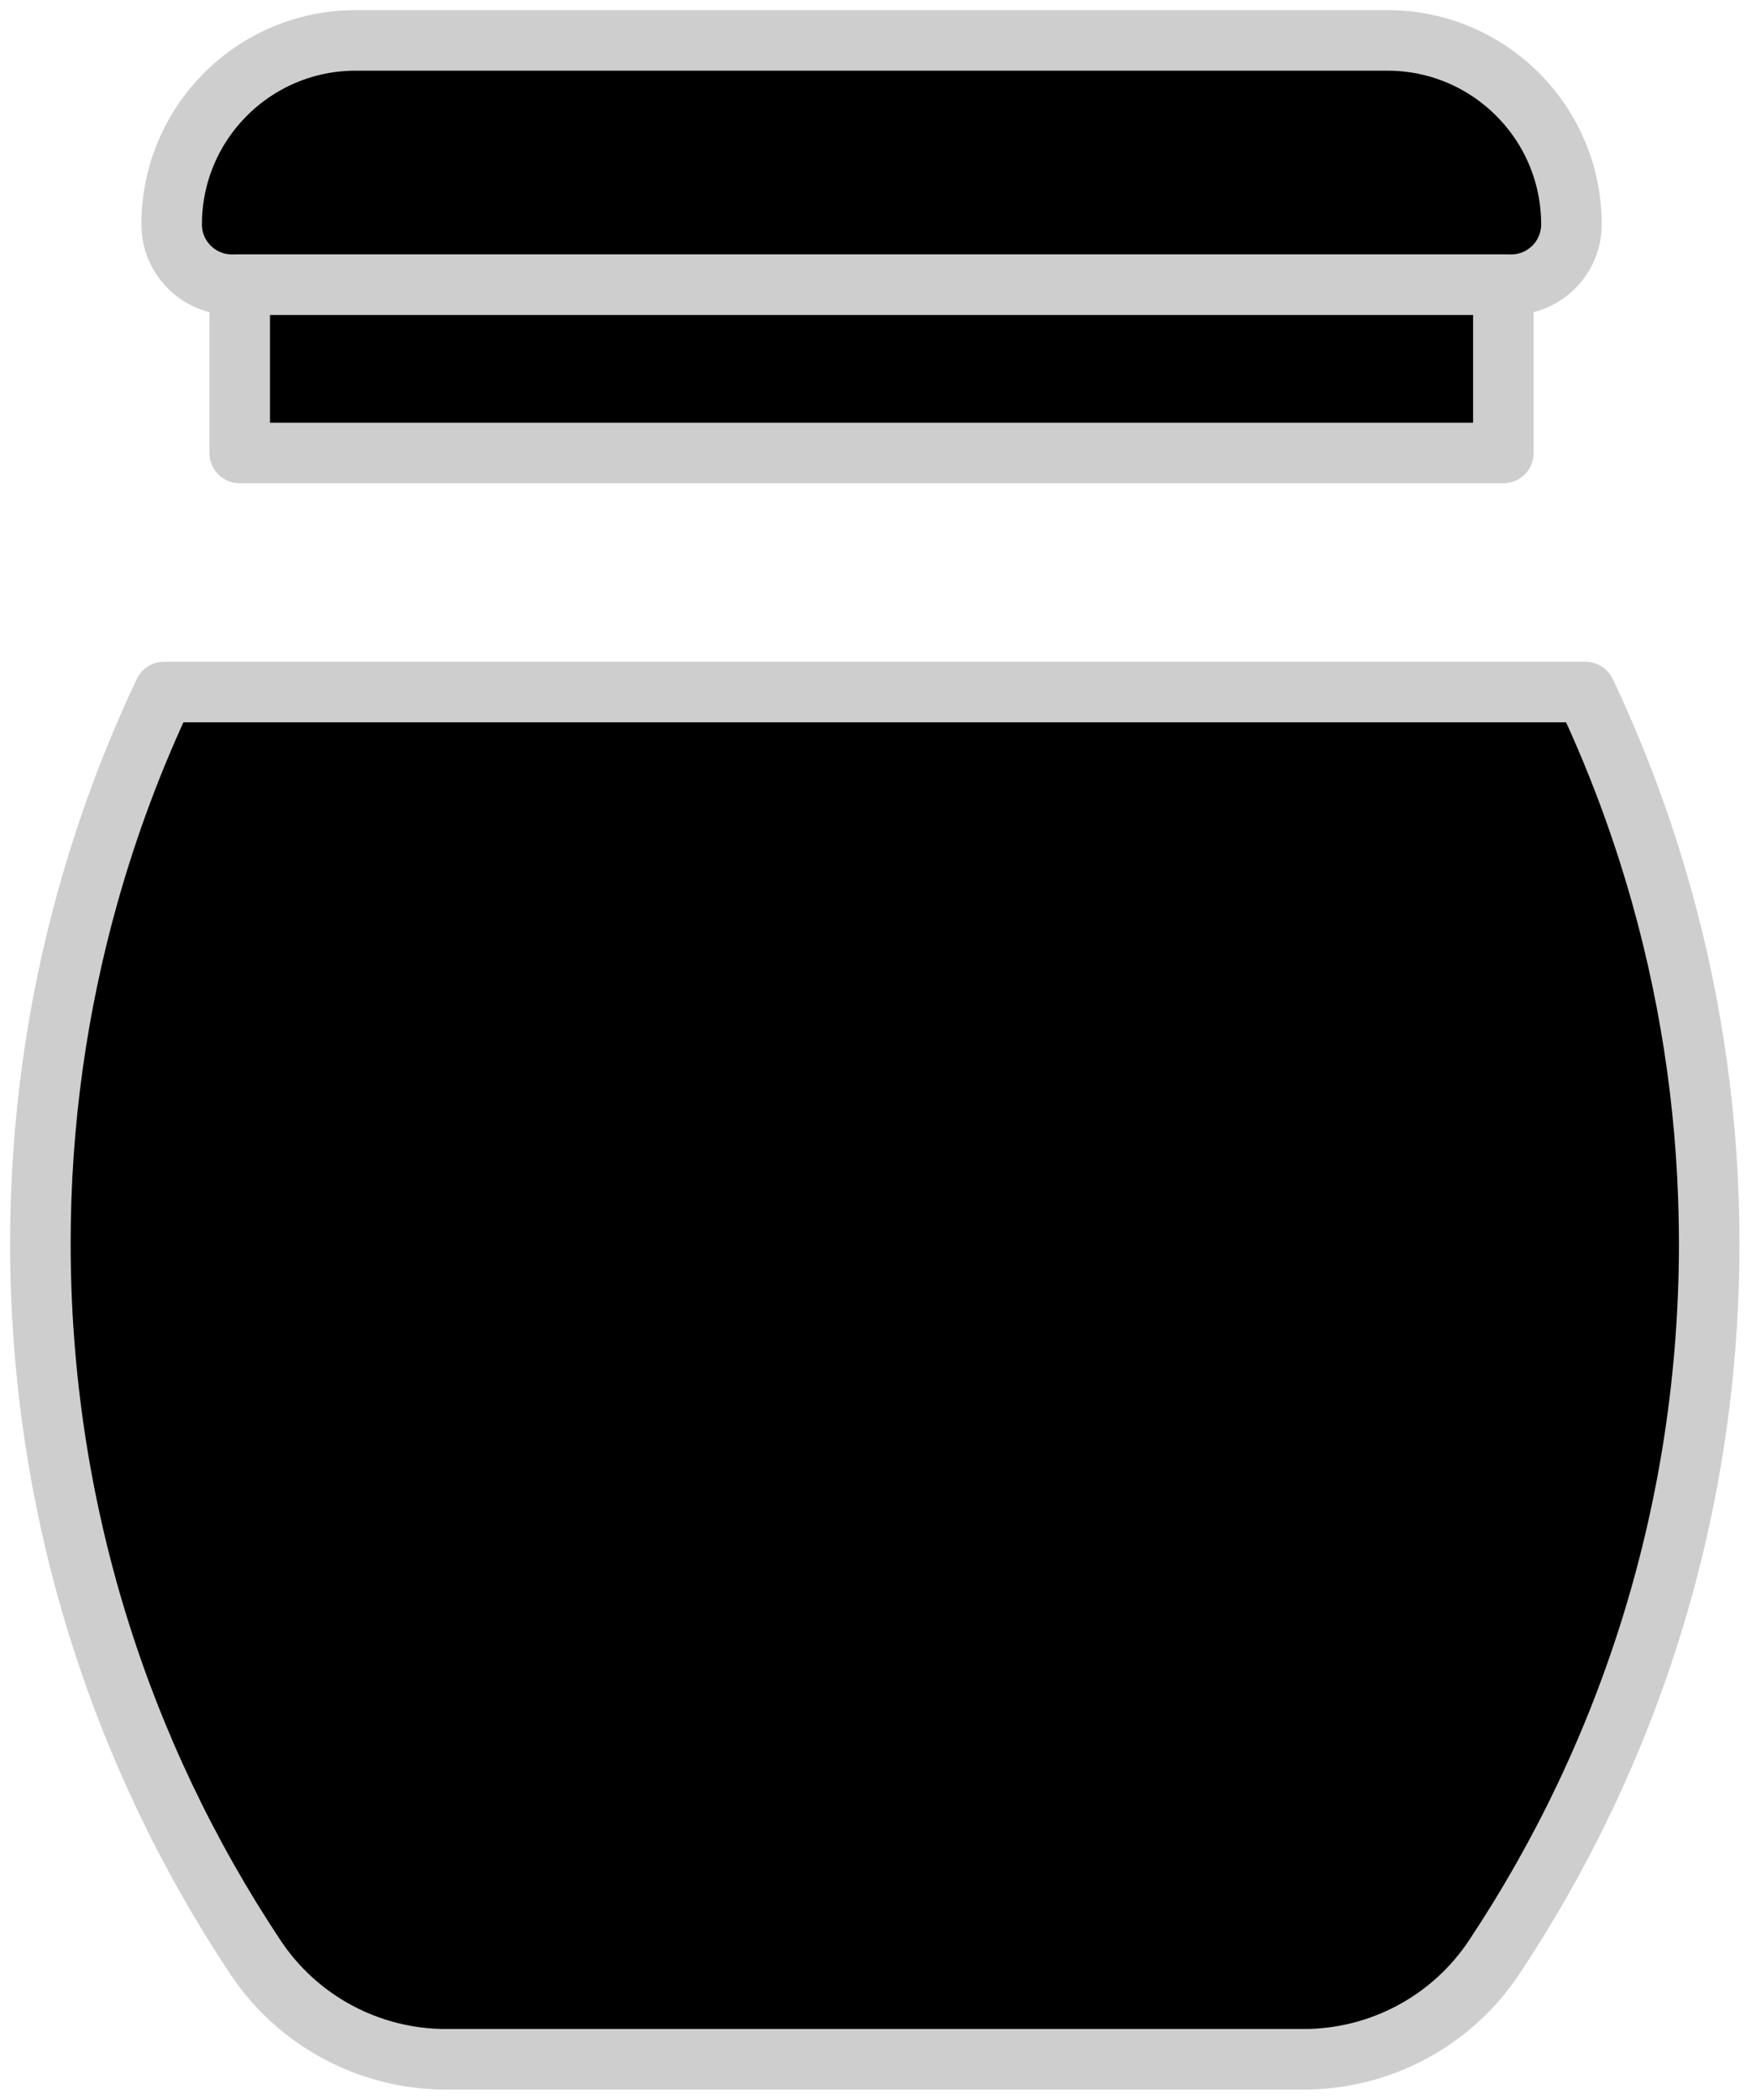 <?xml version="1.0" encoding="UTF-8" standalone="no"?>
<!DOCTYPE svg PUBLIC "-//W3C//DTD SVG 1.1//EN" "http://www.w3.org/Graphics/SVG/1.1/DTD/svg11.dtd">
<svg class="honeypot" width="100%" height="100%" viewBox="0 0 87 104" version="1.1" xmlns="http://www.w3.org/2000/svg" xmlns:xlink="http://www.w3.org/1999/xlink" xml:space="preserve" xmlns:serif="http://www.serif.com/" style="fill-rule:evenodd;clip-rule:evenodd;stroke-linejoin:round;stroke-miterlimit:10;">
    <g transform="matrix(1,0,0,1,-6485,-268)">
        <g transform="matrix(1,0,0,1,5850,0)">
            <g id="honey">
                <g transform="matrix(1,0,0,1,709.87,270.001)" class="hex1">
                    <path d="M0,12.101L-63.38,12.101C-65.029,12.101 -66.366,10.764 -66.366,9.115C-66.366,4.081 -62.284,0 -57.25,0L-6.13,0C-1.096,0 2.986,4.081 2.986,9.115C2.986,10.764 1.649,12.101 0,12.101Z" style="fill-rule:nonzero;stroke:rgb(206,206,206);stroke-width:3px;"/>
                </g>
                <!-- <g transform="matrix(-1,0,0,1,637.528,290.438)">
                    <path d="M-81.305,11.839L0,11.839L-9.349,0L-71.956,0L-81.305,11.839Z" style="fill-rule:nonzero;stroke:rgb(206,206,206);stroke-width:3px;"/>
                </g> -->
                <g transform="matrix(1,0,0,1,717.322,359.902)">
                    <path d="M0,-47.526C-0.979,-51.022 -2.245,-54.398 -3.774,-57.625L-74.191,-57.625C-75.72,-54.398 -76.984,-51.021 -77.963,-47.526C-79.496,-42.051 -80.322,-36.281 -80.322,-30.314C-80.322,-17.237 -76.397,-5.08 -69.664,5.049C-67.564,8.207 -64.016,10.099 -60.224,10.099L-17.737,10.099C-13.945,10.099 -10.397,8.207 -8.298,5.049C-1.564,-5.08 2.36,-17.237 2.36,-30.314C2.36,-36.281 1.533,-42.051 0,-47.526" style="fill-rule:nonzero;"/>
                </g>
                <g transform="matrix(1,0,0,1,717.322,359.902)">
                    <path d="M0,-47.526C-0.979,-51.022 -2.245,-54.398 -3.774,-57.625L-74.191,-57.625C-75.72,-54.398 -76.984,-51.021 -77.963,-47.526C-79.496,-42.051 -80.322,-36.281 -80.322,-30.314C-80.322,-17.237 -76.397,-5.08 -69.664,5.049C-67.564,8.207 -64.016,10.099 -60.224,10.099L-17.737,10.099C-13.945,10.099 -10.397,8.207 -8.298,5.049C-1.564,-5.08 2.36,-17.237 2.36,-30.314C2.36,-36.281 1.533,-42.051 0,-47.526Z" style="fill:none;fill-rule:nonzero;stroke:rgb(206,206,206);stroke-width:3px;"/>
                </g>
                <g transform="matrix(-1,0,0,1,1356.36,-245.46)">
                    <rect x="646.877" y="527.562" width="62.606" height="8.336" style="stroke:rgb(206,206,206);stroke-width:3px;"/>
                </g>
                <g transform="matrix(1,-0,-0,1,635,268)">
                    <use xlink:href="#_Image1" x="18.597" y="42.07" width="50px" height="53px"/>
                </g>
            </g>
        </g>
    </g>
   
</svg>
